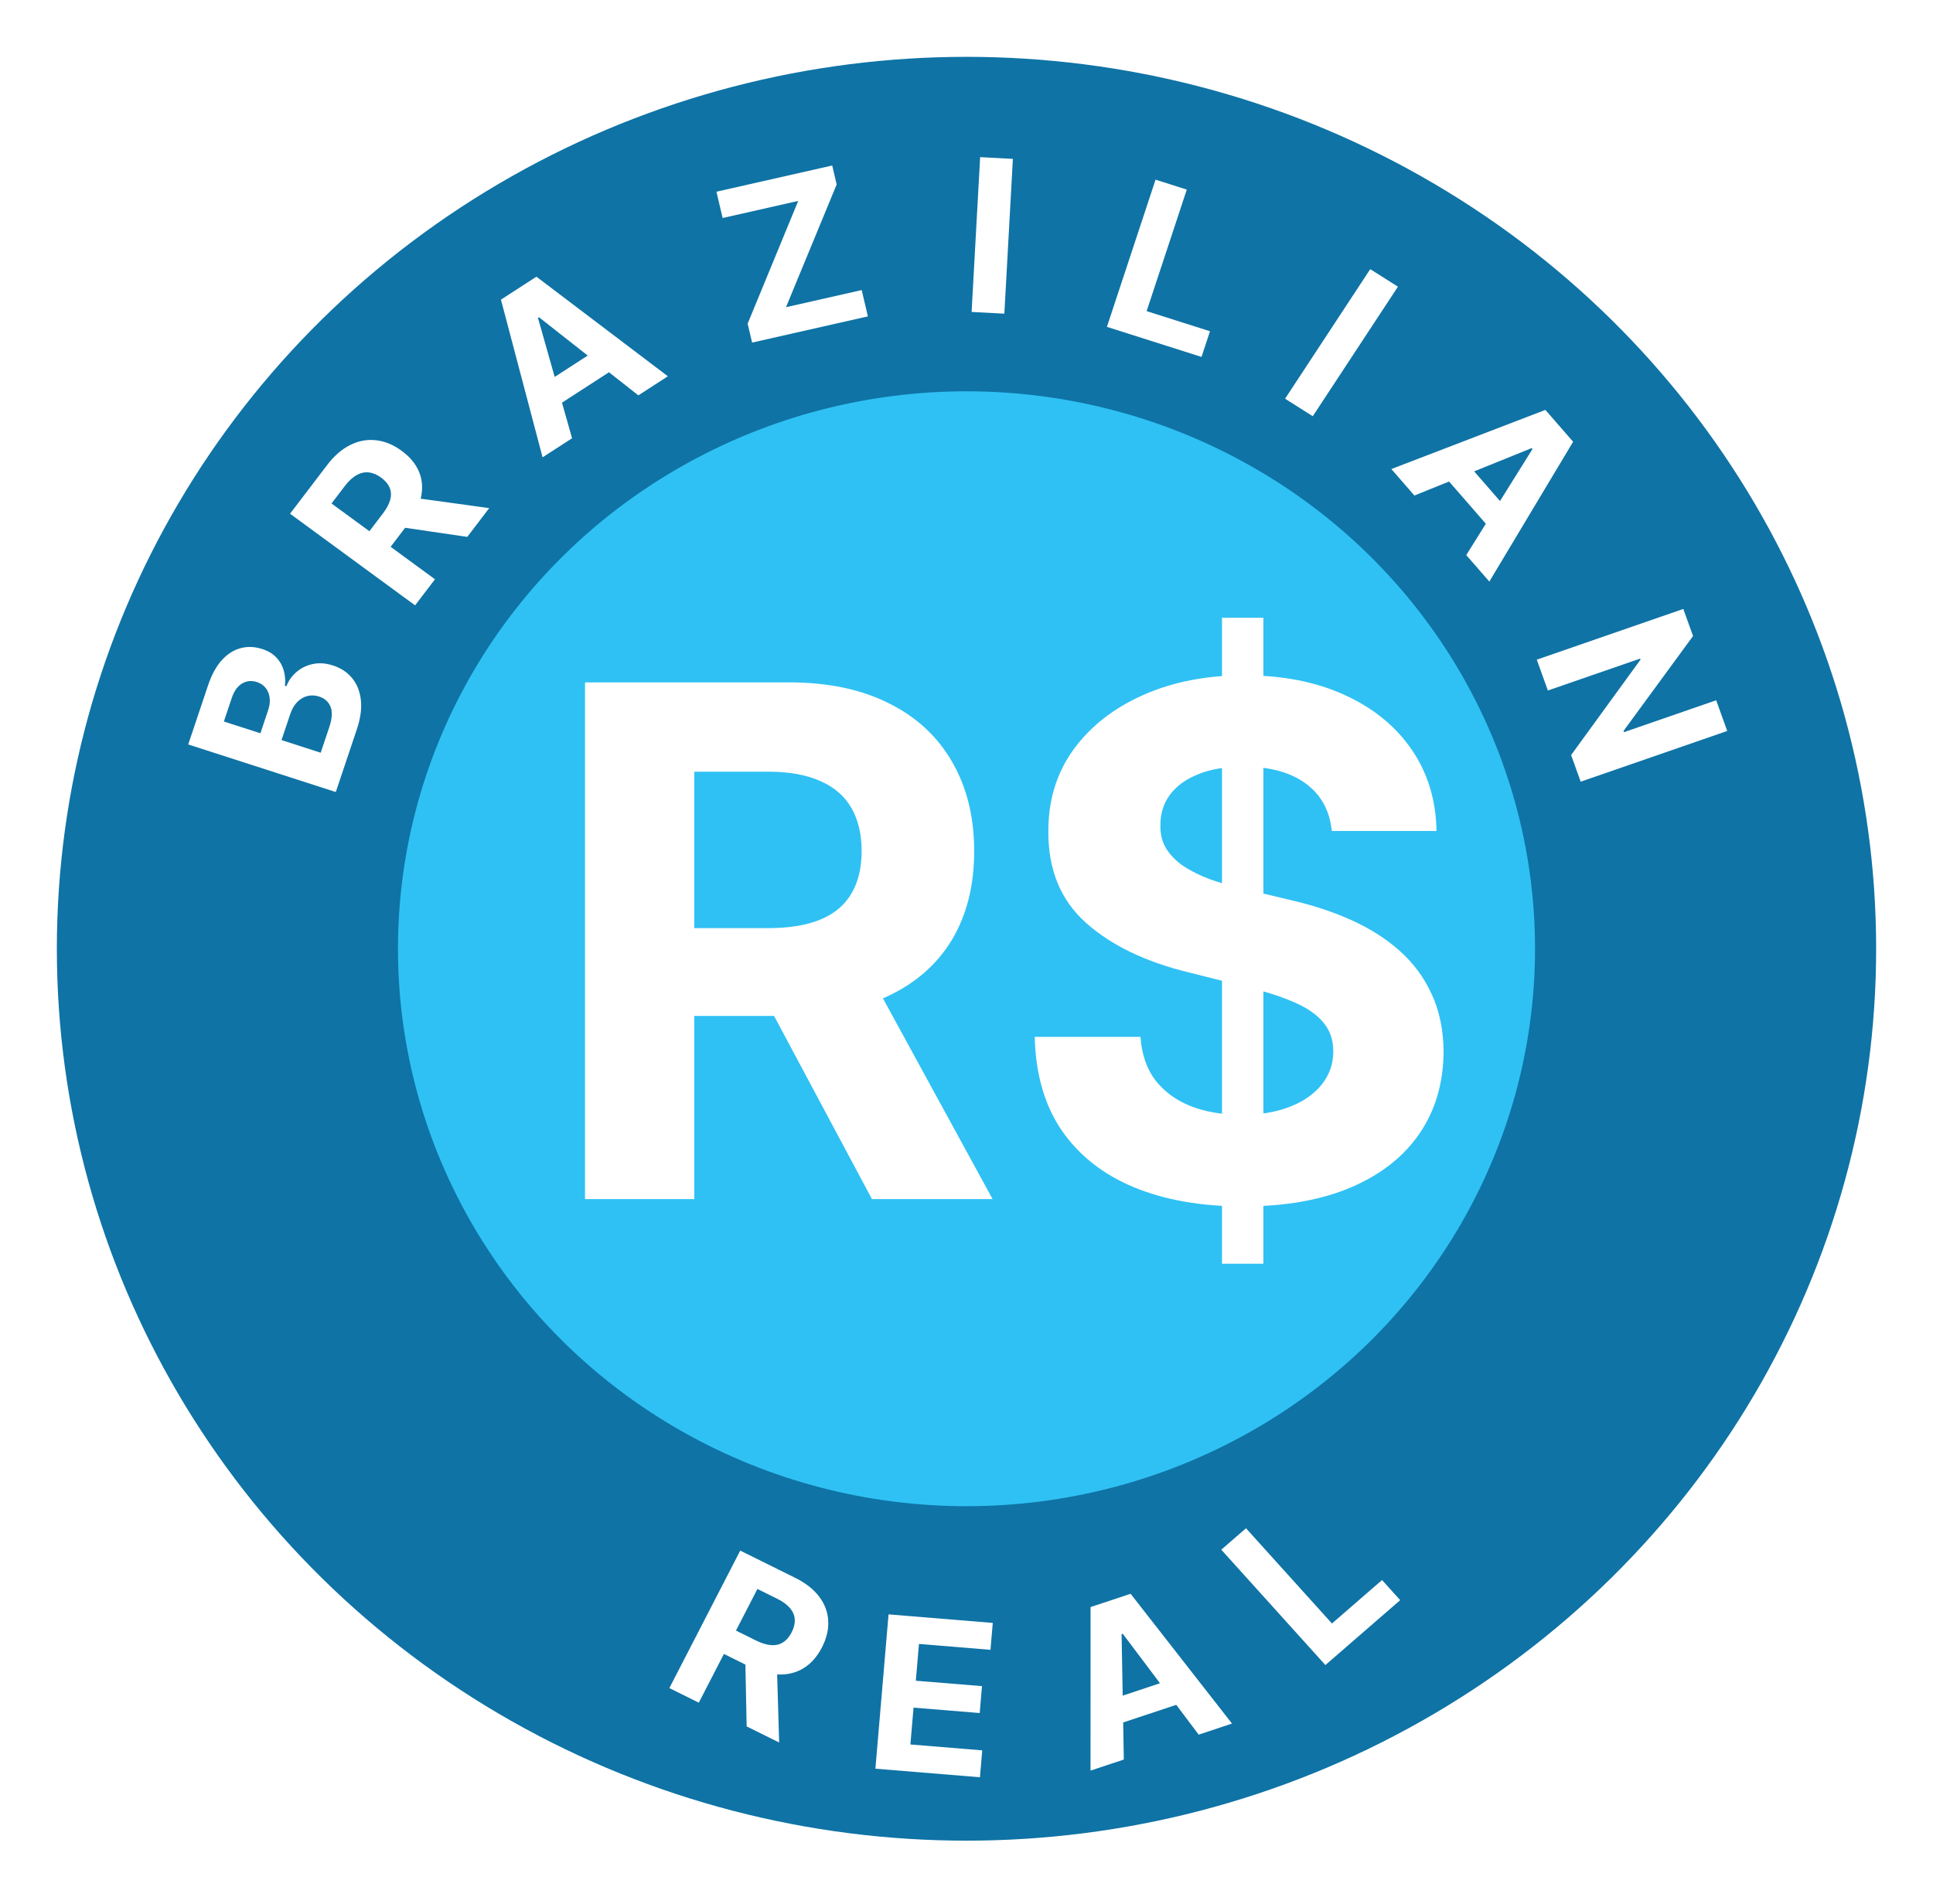 <svg width="136" height="134" viewBox="0 0 136 134" fill="none" xmlns="http://www.w3.org/2000/svg">
<g filter="url(#filter0_d_4144_548)">
<ellipse cx="68" cy="62.765" rx="64" ry="62.765" fill="#0F73A5"/>
<ellipse cx="68" cy="62.765" rx="40" ry="39.228" fill="#2FC1F4"/>
<path d="M41.16 80.383V44.019H55.507C58.253 44.019 60.597 44.51 62.538 45.493C64.492 46.463 65.977 47.842 66.995 49.63C68.025 51.405 68.54 53.495 68.54 55.898C68.54 58.312 68.019 60.39 66.977 62.13C65.936 63.858 64.426 65.184 62.45 66.107C60.485 67.03 58.105 67.492 55.312 67.492H45.706V61.313H54.069C55.537 61.313 56.756 61.112 57.727 60.709C58.697 60.307 59.419 59.703 59.893 58.898C60.378 58.093 60.621 57.093 60.621 55.898C60.621 54.69 60.378 53.672 59.893 52.843C59.419 52.015 58.691 51.388 57.709 50.961C56.738 50.523 55.513 50.304 54.033 50.304H48.849V80.383H41.16ZM60.798 63.834L69.836 80.383H61.349L52.506 63.834H60.798ZM85.976 84.928V39.474H88.888V84.928H85.976ZM93.7 54.477C93.558 53.045 92.948 51.932 91.871 51.139C90.794 50.346 89.332 49.949 87.485 49.949C86.23 49.949 85.171 50.127 84.307 50.482C83.443 50.825 82.78 51.305 82.318 51.92C81.868 52.536 81.644 53.234 81.644 54.015C81.62 54.666 81.756 55.235 82.052 55.72C82.36 56.205 82.78 56.626 83.312 56.981C83.845 57.324 84.461 57.626 85.159 57.886C85.858 58.135 86.603 58.348 87.396 58.525L90.663 59.307C92.249 59.662 93.706 60.135 95.031 60.727C96.357 61.319 97.505 62.047 98.476 62.911C99.447 63.775 100.198 64.793 100.731 65.965C101.275 67.137 101.554 68.48 101.565 69.996C101.554 72.221 100.985 74.15 99.861 75.784C98.748 77.406 97.138 78.666 95.031 79.566C92.936 80.454 90.409 80.897 87.45 80.897C84.514 80.897 81.957 80.448 79.779 79.548C77.613 78.648 75.92 77.317 74.701 75.553C73.494 73.778 72.86 71.582 72.801 68.966H80.241C80.324 70.185 80.673 71.203 81.288 72.02C81.916 72.825 82.75 73.434 83.792 73.849C84.845 74.251 86.035 74.452 87.361 74.452C88.663 74.452 89.793 74.263 90.752 73.884C91.723 73.505 92.474 72.978 93.007 72.304C93.54 71.629 93.806 70.854 93.806 69.978C93.806 69.161 93.563 68.474 93.078 67.918C92.605 67.362 91.906 66.888 90.983 66.498C90.072 66.107 88.953 65.752 87.627 65.432L83.668 64.438C80.602 63.692 78.181 62.526 76.406 60.94C74.63 59.354 73.748 57.217 73.76 54.53C73.748 52.329 74.334 50.405 75.518 48.76C76.713 47.114 78.353 45.83 80.436 44.907C82.519 43.983 84.887 43.522 87.538 43.522C90.237 43.522 92.593 43.983 94.605 44.907C96.629 45.83 98.204 47.114 99.328 48.76C100.453 50.405 101.033 52.311 101.068 54.477H93.7Z" fill="white"/>
<path d="M23.626 51.736L13.243 48.388L14.632 44.247C14.887 43.486 15.213 42.888 15.61 42.452C16.007 42.017 16.449 41.736 16.937 41.61C17.422 41.483 17.924 41.503 18.445 41.671C18.851 41.801 19.18 41.997 19.433 42.258C19.683 42.518 19.859 42.821 19.96 43.167C20.059 43.508 20.089 43.872 20.049 44.259L20.15 44.291C20.299 43.903 20.535 43.57 20.856 43.293C21.178 43.013 21.561 42.825 22.006 42.73C22.446 42.633 22.922 42.667 23.432 42.831C23.983 43.009 24.429 43.304 24.77 43.716C25.109 44.124 25.315 44.633 25.388 45.242C25.46 45.851 25.367 46.543 25.108 47.317L23.626 51.736ZM22.564 48.971L23.162 47.188C23.366 46.578 23.399 46.096 23.259 45.742C23.116 45.386 22.849 45.145 22.457 45.019C22.17 44.926 21.893 44.913 21.627 44.98C21.361 45.048 21.123 45.189 20.912 45.404C20.702 45.617 20.539 45.898 20.421 46.248L19.806 48.081L22.564 48.971ZM18.321 47.602L18.865 45.981C18.965 45.681 19.002 45.399 18.975 45.133C18.946 44.862 18.856 44.628 18.705 44.43C18.555 44.228 18.344 44.084 18.07 43.995C17.695 43.874 17.348 43.91 17.029 44.102C16.711 44.29 16.471 44.627 16.308 45.112L15.751 46.773L18.321 47.602Z" fill="white"/>
<path d="M29.205 38.6L20.406 32.151L23.015 28.728C23.514 28.072 24.059 27.6 24.65 27.311C25.24 27.017 25.844 26.907 26.461 26.982C27.078 27.051 27.677 27.298 28.259 27.724C28.843 28.153 29.251 28.645 29.483 29.203C29.712 29.758 29.758 30.353 29.622 30.988C29.488 31.621 29.167 32.27 28.659 32.937L26.912 35.229L25.417 34.133L26.938 32.138C27.205 31.788 27.378 31.461 27.457 31.158C27.536 30.855 27.521 30.576 27.413 30.32C27.306 30.061 27.108 29.826 26.819 29.614C26.527 29.4 26.236 29.277 25.948 29.246C25.661 29.212 25.377 29.275 25.095 29.433C24.812 29.587 24.537 29.841 24.268 30.194L23.325 31.431L30.603 36.765L29.205 38.6ZM28.772 30.979L34.419 31.757L32.876 33.782L27.264 32.958L28.772 30.979Z" fill="white"/>
<path d="M40.249 26.84L38.174 28.183L35.245 17.086L37.74 15.471L46.988 22.479L44.913 23.822L37.92 18.324L37.849 18.37L40.249 26.84ZM37.725 23.367L42.626 20.195L43.631 21.688L38.73 24.86L37.725 23.367Z" fill="white"/>
<path d="M52.916 20.108L52.602 18.775L56.161 10.138L50.842 11.342L50.406 9.491L58.552 7.647L58.866 8.98L55.301 17.618L60.626 16.413L61.062 18.264L52.916 20.108Z" fill="white"/>
<path d="M71.263 7.181L70.663 18.074L68.359 17.952L68.96 7.059L71.263 7.181Z" fill="white"/>
<path d="M77.879 19.002L81.301 8.644L83.499 9.342L80.674 17.895L85.131 19.311L84.535 21.117L77.879 19.002Z" fill="white"/>
<path d="M98.355 16.174L92.363 25.29L90.414 24.058L96.405 14.941L98.355 16.174Z" fill="white"/>
<path d="M99.514 30.871L97.891 29.007L108.729 24.845L110.68 27.087L104.785 36.926L103.162 35.062L107.821 27.598L107.765 27.534L99.514 30.871ZM102.701 28.002L106.534 32.406L105.153 33.562L101.32 29.158L102.701 28.002Z" fill="white"/>
<path d="M121.522 47.439L111.213 51.008L110.539 49.133L115.42 42.421L115.393 42.346L108.904 44.592L108.123 42.422L118.432 38.853L119.118 40.758L114.229 47.433L114.261 47.523L120.745 45.279L121.522 47.439Z" fill="white"/>
<path d="M47.094 114.793L52.081 105.118L55.946 107.033C56.685 107.4 57.249 107.843 57.638 108.364C58.031 108.883 58.242 109.448 58.271 110.06C58.305 110.67 58.157 111.295 57.827 111.934C57.496 112.576 57.071 113.06 56.552 113.384C56.034 113.704 55.446 113.856 54.787 113.837C54.131 113.821 53.427 113.626 52.674 113.253L50.087 111.97L50.934 110.326L53.187 111.443C53.582 111.639 53.938 111.748 54.255 111.771C54.571 111.793 54.849 111.729 55.087 111.578C55.328 111.428 55.53 111.195 55.694 110.877C55.86 110.555 55.934 110.252 55.917 109.967C55.903 109.683 55.793 109.419 55.587 109.174C55.385 108.928 55.085 108.706 54.687 108.509L53.29 107.817L49.165 115.82L47.094 114.793ZM54.654 113.012L54.819 118.622L52.532 117.489L52.42 111.905L54.654 113.012Z" fill="white"/>
<path d="M61.591 120.465L62.516 109.606L69.849 110.207L69.688 112.1L64.656 111.687L64.435 114.275L69.09 114.656L68.929 116.549L64.274 116.168L64.053 118.761L69.107 119.175L68.945 121.068L61.591 120.465Z" fill="white"/>
<path d="M79.069 119.821L76.726 120.6L76.728 109.092L79.546 108.156L86.679 117.29L84.336 118.069L78.993 110.969L78.912 110.996L79.069 119.821ZM77.52 115.813L83.055 113.972L83.643 115.676L78.109 117.516L77.52 115.813Z" fill="white"/>
<path d="M93.25 113.172L85.926 105.054L87.665 103.546L93.712 110.248L97.236 107.19L98.513 108.605L93.25 113.172Z" fill="white"/>
</g>
<defs>
<filter id="filter0_d_4144_548" x="0" y="0" width="136" height="133.53" filterUnits="userSpaceOnUse" color-interpolation-filters="sRGB">
<feFlood flood-opacity="0" result="BackgroundImageFix"/>
<feColorMatrix in="SourceAlpha" type="matrix" values="0 0 0 0 0 0 0 0 0 0 0 0 0 0 0 0 0 0 127 0" result="hardAlpha"/>
<feOffset dy="4"/>
<feGaussianBlur stdDeviation="2"/>
<feComposite in2="hardAlpha" operator="out"/>
<feColorMatrix type="matrix" values="0 0 0 0 0 0 0 0 0 0 0 0 0 0 0 0 0 0 0.25 0"/>
<feBlend mode="normal" in2="BackgroundImageFix" result="effect1_dropShadow_4144_548"/>
<feBlend mode="normal" in="SourceGraphic" in2="effect1_dropShadow_4144_548" result="shape"/>
</filter>
</defs>
</svg>
